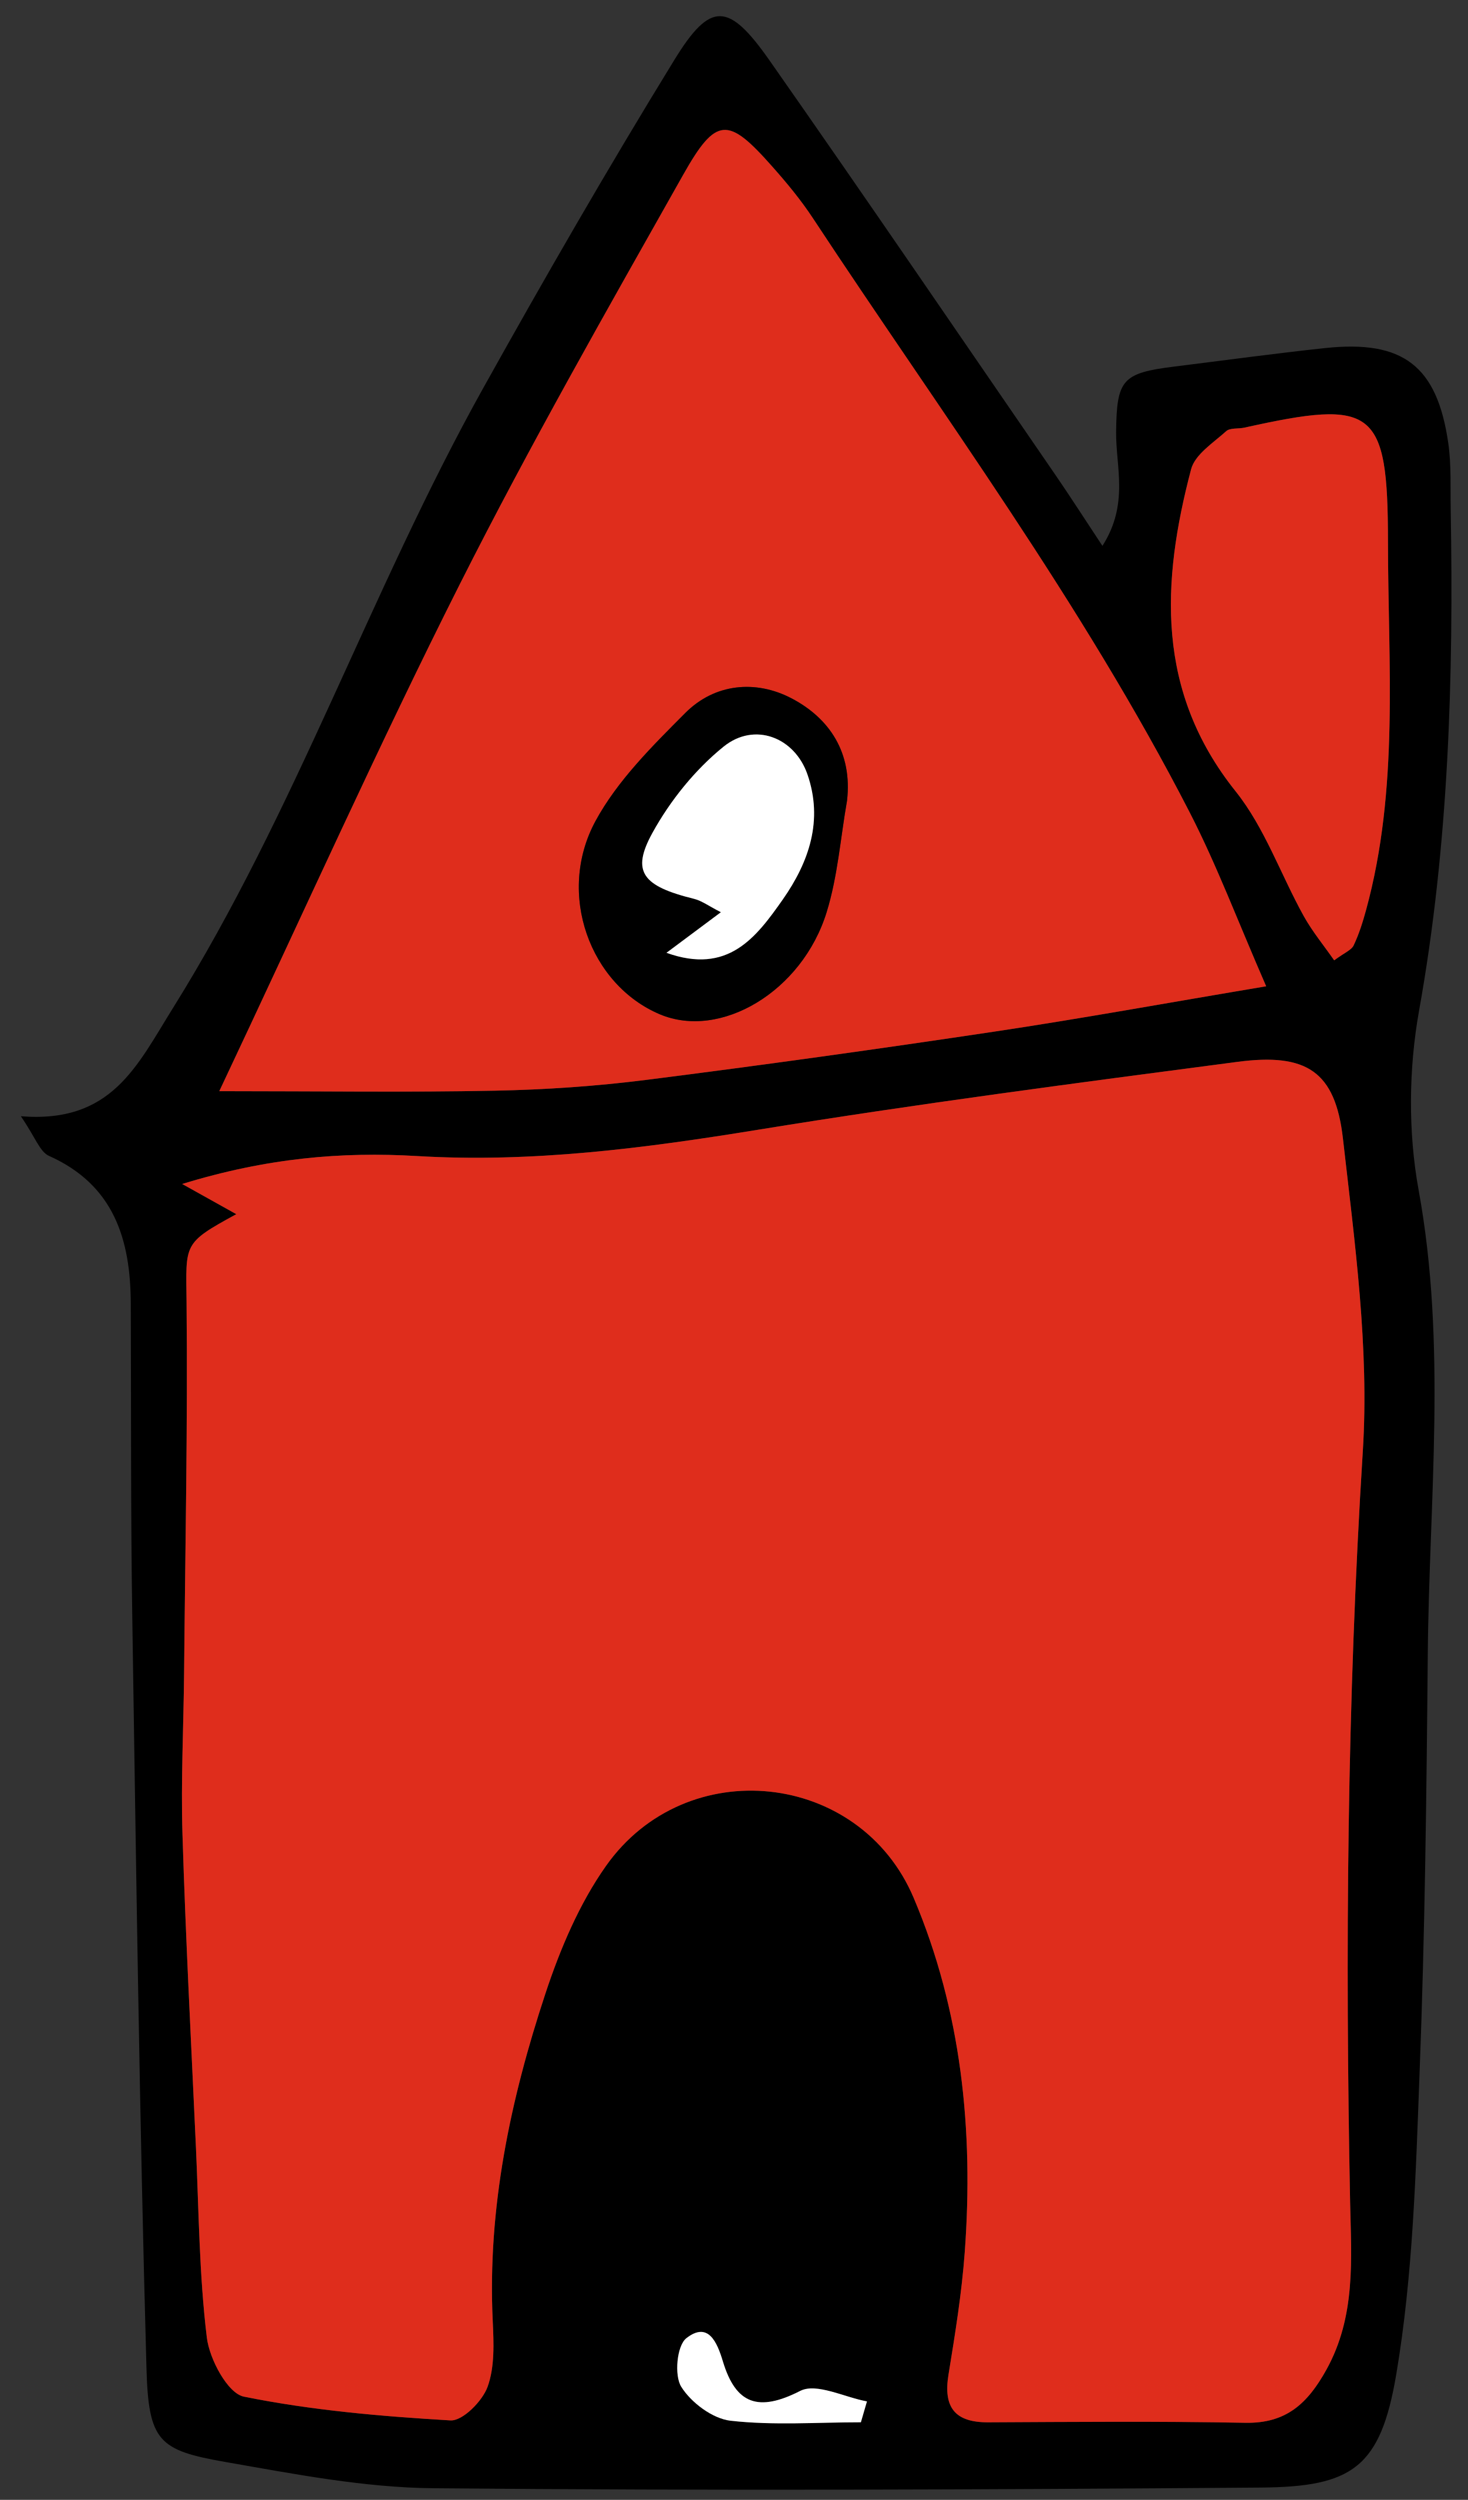 <svg width="37px" height="63px" viewBox="222 445 37 63" version="1.1" xmlns="http://www.w3.org/2000/svg" xmlns:xlink="http://www.w3.org/1999/xlink">
    <rect x="222" y="445" width="37" height="63" fill="#333333" stroke="none"/>
    <defs></defs>
    <g id="Group-5" stroke="none" stroke-width="1" fill="none" fill-rule="evenodd" transform="translate(222, 445)">
        <path d="M21.698,61.045 C21.749,60.87 21.8,60.694 21.851,60.519 C21.282,60.414 20.579,60.046 20.17,60.254 C19.118,60.791 18.546,60.595 18.219,59.508 C18.072,59.021 17.847,58.496 17.298,58.927 C17.06,59.114 16.99,59.863 17.171,60.151 C17.422,60.551 17.959,60.954 18.414,61.006 C19.496,61.128 20.602,61.045 21.698,61.045 M33.627,24.201 C33.887,24.009 34.061,23.944 34.118,23.825 C34.253,23.54 34.349,23.234 34.432,22.929 C35.266,19.874 34.984,16.747 34.982,13.645 C34.98,10.285 34.634,10.051 31.366,10.776 C31.21,10.811 31.003,10.777 30.903,10.867 C30.579,11.161 30.119,11.451 30.021,11.825 C29.271,14.67 29.128,17.422 31.141,19.94 C31.876,20.858 32.279,22.038 32.859,23.085 C33.076,23.476 33.367,23.828 33.627,24.201 M5.527,27.499 C8.052,27.499 10.263,27.53 12.473,27.487 C13.748,27.462 15.028,27.374 16.294,27.214 C19.223,26.843 22.149,26.434 25.069,25.997 C27.254,25.669 29.428,25.273 31.913,24.855 C31.197,23.215 30.669,21.805 29.986,20.475 C27.276,15.2 23.744,10.439 20.492,5.504 C20.185,5.038 19.824,4.603 19.454,4.185 C18.352,2.94 18.05,2.929 17.217,4.407 C15.295,7.818 13.353,11.224 11.591,14.719 C9.549,18.771 7.691,22.915 5.527,27.499 M5.956,30.599 C4.603,31.337 4.687,31.336 4.702,32.812 C4.733,35.926 4.668,39.041 4.64,42.155 C4.627,43.512 4.557,44.87 4.599,46.225 C4.68,48.861 4.819,51.495 4.939,54.13 C5.011,55.725 5.021,57.329 5.213,58.91 C5.28,59.457 5.739,60.316 6.147,60.399 C7.855,60.744 9.609,60.895 11.353,60.997 C11.66,61.015 12.157,60.514 12.289,60.152 C12.472,59.648 12.445,59.046 12.419,58.49 C12.284,55.648 12.864,52.914 13.744,50.247 C14.116,49.122 14.597,47.981 15.275,47.022 C17.297,44.16 21.673,44.628 23.029,47.83 C24.235,50.678 24.541,53.69 24.316,56.755 C24.24,57.791 24.073,58.821 23.905,59.847 C23.772,60.668 24.065,61.05 24.907,61.046 C27.067,61.036 29.227,61.016 31.386,61.058 C32.417,61.078 32.958,60.573 33.431,59.719 C34.18,58.368 34.058,56.925 34.029,55.502 C33.904,49.187 33.952,42.882 34.349,36.571 C34.513,33.964 34.144,31.308 33.848,28.694 C33.655,26.996 32.927,26.532 31.191,26.76 C27.153,27.29 23.114,27.819 19.095,28.473 C16.244,28.937 13.406,29.306 10.511,29.134 C8.611,29.021 6.732,29.181 4.592,29.838 C5.215,30.185 5.584,30.391 5.956,30.599 M0.526,28.131 C2.816,28.314 3.449,26.863 4.357,25.408 C7.459,20.437 9.34,14.874 12.176,9.786 C13.731,6.997 15.327,4.229 16.998,1.508 C17.91,0.024 18.364,0.051 19.399,1.528 C21.826,4.992 24.207,8.488 26.604,11.973 C26.961,12.492 27.3,13.022 27.786,13.757 C28.46,12.7 28.121,11.764 28.131,10.884 C28.145,9.567 28.285,9.4 29.599,9.238 C30.865,9.081 32.13,8.907 33.398,8.772 C35.365,8.562 36.222,9.22 36.503,11.169 C36.582,11.719 36.554,12.285 36.564,12.844 C36.638,17.075 36.517,21.285 35.766,25.474 C35.504,26.938 35.489,28.529 35.755,29.989 C36.469,33.897 36.02,37.8 35.986,41.704 C35.955,45.212 35.914,48.721 35.78,52.226 C35.684,54.769 35.614,57.337 35.192,59.836 C34.795,62.193 34.077,62.673 31.773,62.69 C24.822,62.744 17.87,62.772 10.919,62.707 C9.175,62.691 7.424,62.35 5.696,62.048 C3.996,61.752 3.742,61.533 3.691,59.664 C3.516,53.362 3.431,47.059 3.334,40.756 C3.293,38.121 3.307,35.485 3.296,32.85 C3.29,31.233 2.871,29.86 1.233,29.129 C1.003,29.026 0.891,28.662 0.526,28.131" id="Fill-145" fill="#000000"></path>
        <path d="M5.956,30.599 C5.585,30.392 5.215,30.186 4.592,29.838 C6.732,29.181 8.611,29.022 10.511,29.134 C13.406,29.307 16.244,28.937 19.095,28.473 C23.114,27.819 27.153,27.29 31.191,26.76 C32.927,26.532 33.655,26.996 33.848,28.694 C34.144,31.308 34.513,33.964 34.349,36.571 C33.952,42.883 33.904,49.187 34.029,55.503 C34.058,56.925 34.18,58.368 33.431,59.72 C32.958,60.573 32.417,61.078 31.386,61.058 C29.227,61.017 27.067,61.036 24.907,61.046 C24.065,61.05 23.772,60.668 23.906,59.847 C24.073,58.821 24.24,57.791 24.316,56.756 C24.541,53.69 24.235,50.679 23.029,47.83 C21.673,44.628 17.297,44.16 15.275,47.022 C14.597,47.981 14.116,49.123 13.745,50.247 C12.864,52.914 12.284,55.648 12.419,58.491 C12.445,59.046 12.472,59.648 12.289,60.152 C12.157,60.515 11.66,61.016 11.353,60.998 C9.609,60.896 7.855,60.744 6.147,60.399 C5.739,60.316 5.28,59.457 5.213,58.91 C5.021,57.329 5.011,55.725 4.939,54.13 C4.819,51.495 4.68,48.861 4.599,46.225 C4.558,44.87 4.627,43.512 4.64,42.156 C4.668,39.041 4.733,35.926 4.702,32.812 C4.687,31.336 4.603,31.337 5.956,30.599" id="Fill-147" fill="#DF2D1C" class="icon__color"></path>
        <path d="M21.349,20.176 C21.486,18.97 20.909,18.099 19.944,17.596 C19.049,17.131 18.017,17.22 17.271,17.969 C16.439,18.804 15.562,19.672 15.009,20.691 C14.015,22.524 14.873,24.821 16.631,25.562 C18.157,26.205 20.215,24.994 20.834,22.988 C21.114,22.084 21.183,21.115 21.349,20.176 M5.527,27.499 C7.691,22.916 9.549,18.771 11.591,14.719 C13.352,11.225 15.294,7.819 17.218,4.408 C18.05,2.93 18.352,2.941 19.453,4.185 C19.825,4.603 20.186,5.038 20.492,5.504 C23.744,10.439 27.276,15.2 29.986,20.475 C30.669,21.805 31.197,23.215 31.913,24.856 C29.427,25.273 27.253,25.67 25.07,25.997 C22.148,26.435 19.224,26.843 16.294,27.214 C15.028,27.374 13.748,27.462 12.473,27.487 C10.264,27.531 8.052,27.499 5.527,27.499" id="Fill-149" fill="#DF2D1C" class="icon__color"></path>
        <path d="M33.627,24.202 C33.367,23.828 33.077,23.477 32.859,23.085 C32.279,22.039 31.876,20.859 31.142,19.941 C29.129,17.423 29.271,14.671 30.021,11.826 C30.12,11.452 30.579,11.161 30.904,10.868 C31.003,10.777 31.211,10.812 31.366,10.777 C34.634,10.051 34.981,10.286 34.983,13.646 C34.985,16.748 35.267,19.875 34.432,22.93 C34.349,23.235 34.253,23.541 34.118,23.825 C34.061,23.945 33.887,24.009 33.627,24.202" id="Fill-151" fill="#DF2D1C" class="icon__color"></path>
        <path d="M21.698,61.045 C20.602,61.045 19.496,61.128 18.414,61.006 C17.959,60.954 17.422,60.551 17.171,60.151 C16.99,59.863 17.06,59.114 17.298,58.927 C17.847,58.496 18.072,59.021 18.219,59.508 C18.546,60.595 19.118,60.791 20.17,60.254 C20.579,60.046 21.282,60.414 21.851,60.519 C21.8,60.694 21.749,60.87 21.698,61.045" id="Fill-153" fill="#FFFFFF"></path>
        <path d="M16.798,24.012 C18.347,24.567 19.053,23.633 19.731,22.666 C20.399,21.711 20.748,20.669 20.352,19.519 C20.029,18.581 19.018,18.185 18.237,18.817 C17.52,19.397 16.895,20.173 16.448,20.983 C15.899,21.975 16.197,22.332 17.497,22.653 C17.69,22.701 17.862,22.833 18.17,22.989 C17.633,23.389 17.216,23.701 16.798,24.012 M21.349,20.176 C21.184,21.116 21.115,22.085 20.835,22.989 C20.215,24.994 18.158,26.205 16.632,25.562 C14.873,24.821 14.016,22.525 15.01,20.691 C15.562,19.672 16.44,18.804 17.272,17.969 C18.018,17.22 19.05,17.131 19.944,17.596 C20.909,18.099 21.487,18.971 21.349,20.176" id="Fill-155" fill="#000000"></path>
        <path d="M16.798,24.012 C17.216,23.701 17.633,23.389 18.17,22.989 C17.862,22.833 17.69,22.701 17.497,22.653 C16.197,22.332 15.899,21.975 16.448,20.983 C16.895,20.173 17.52,19.397 18.237,18.817 C19.018,18.185 20.029,18.581 20.352,19.519 C20.748,20.669 20.399,21.711 19.731,22.666 C19.053,23.633 18.347,24.567 16.798,24.012" id="Fill-157" fill="#FFFFFF"></path>
    </g>
</svg>
